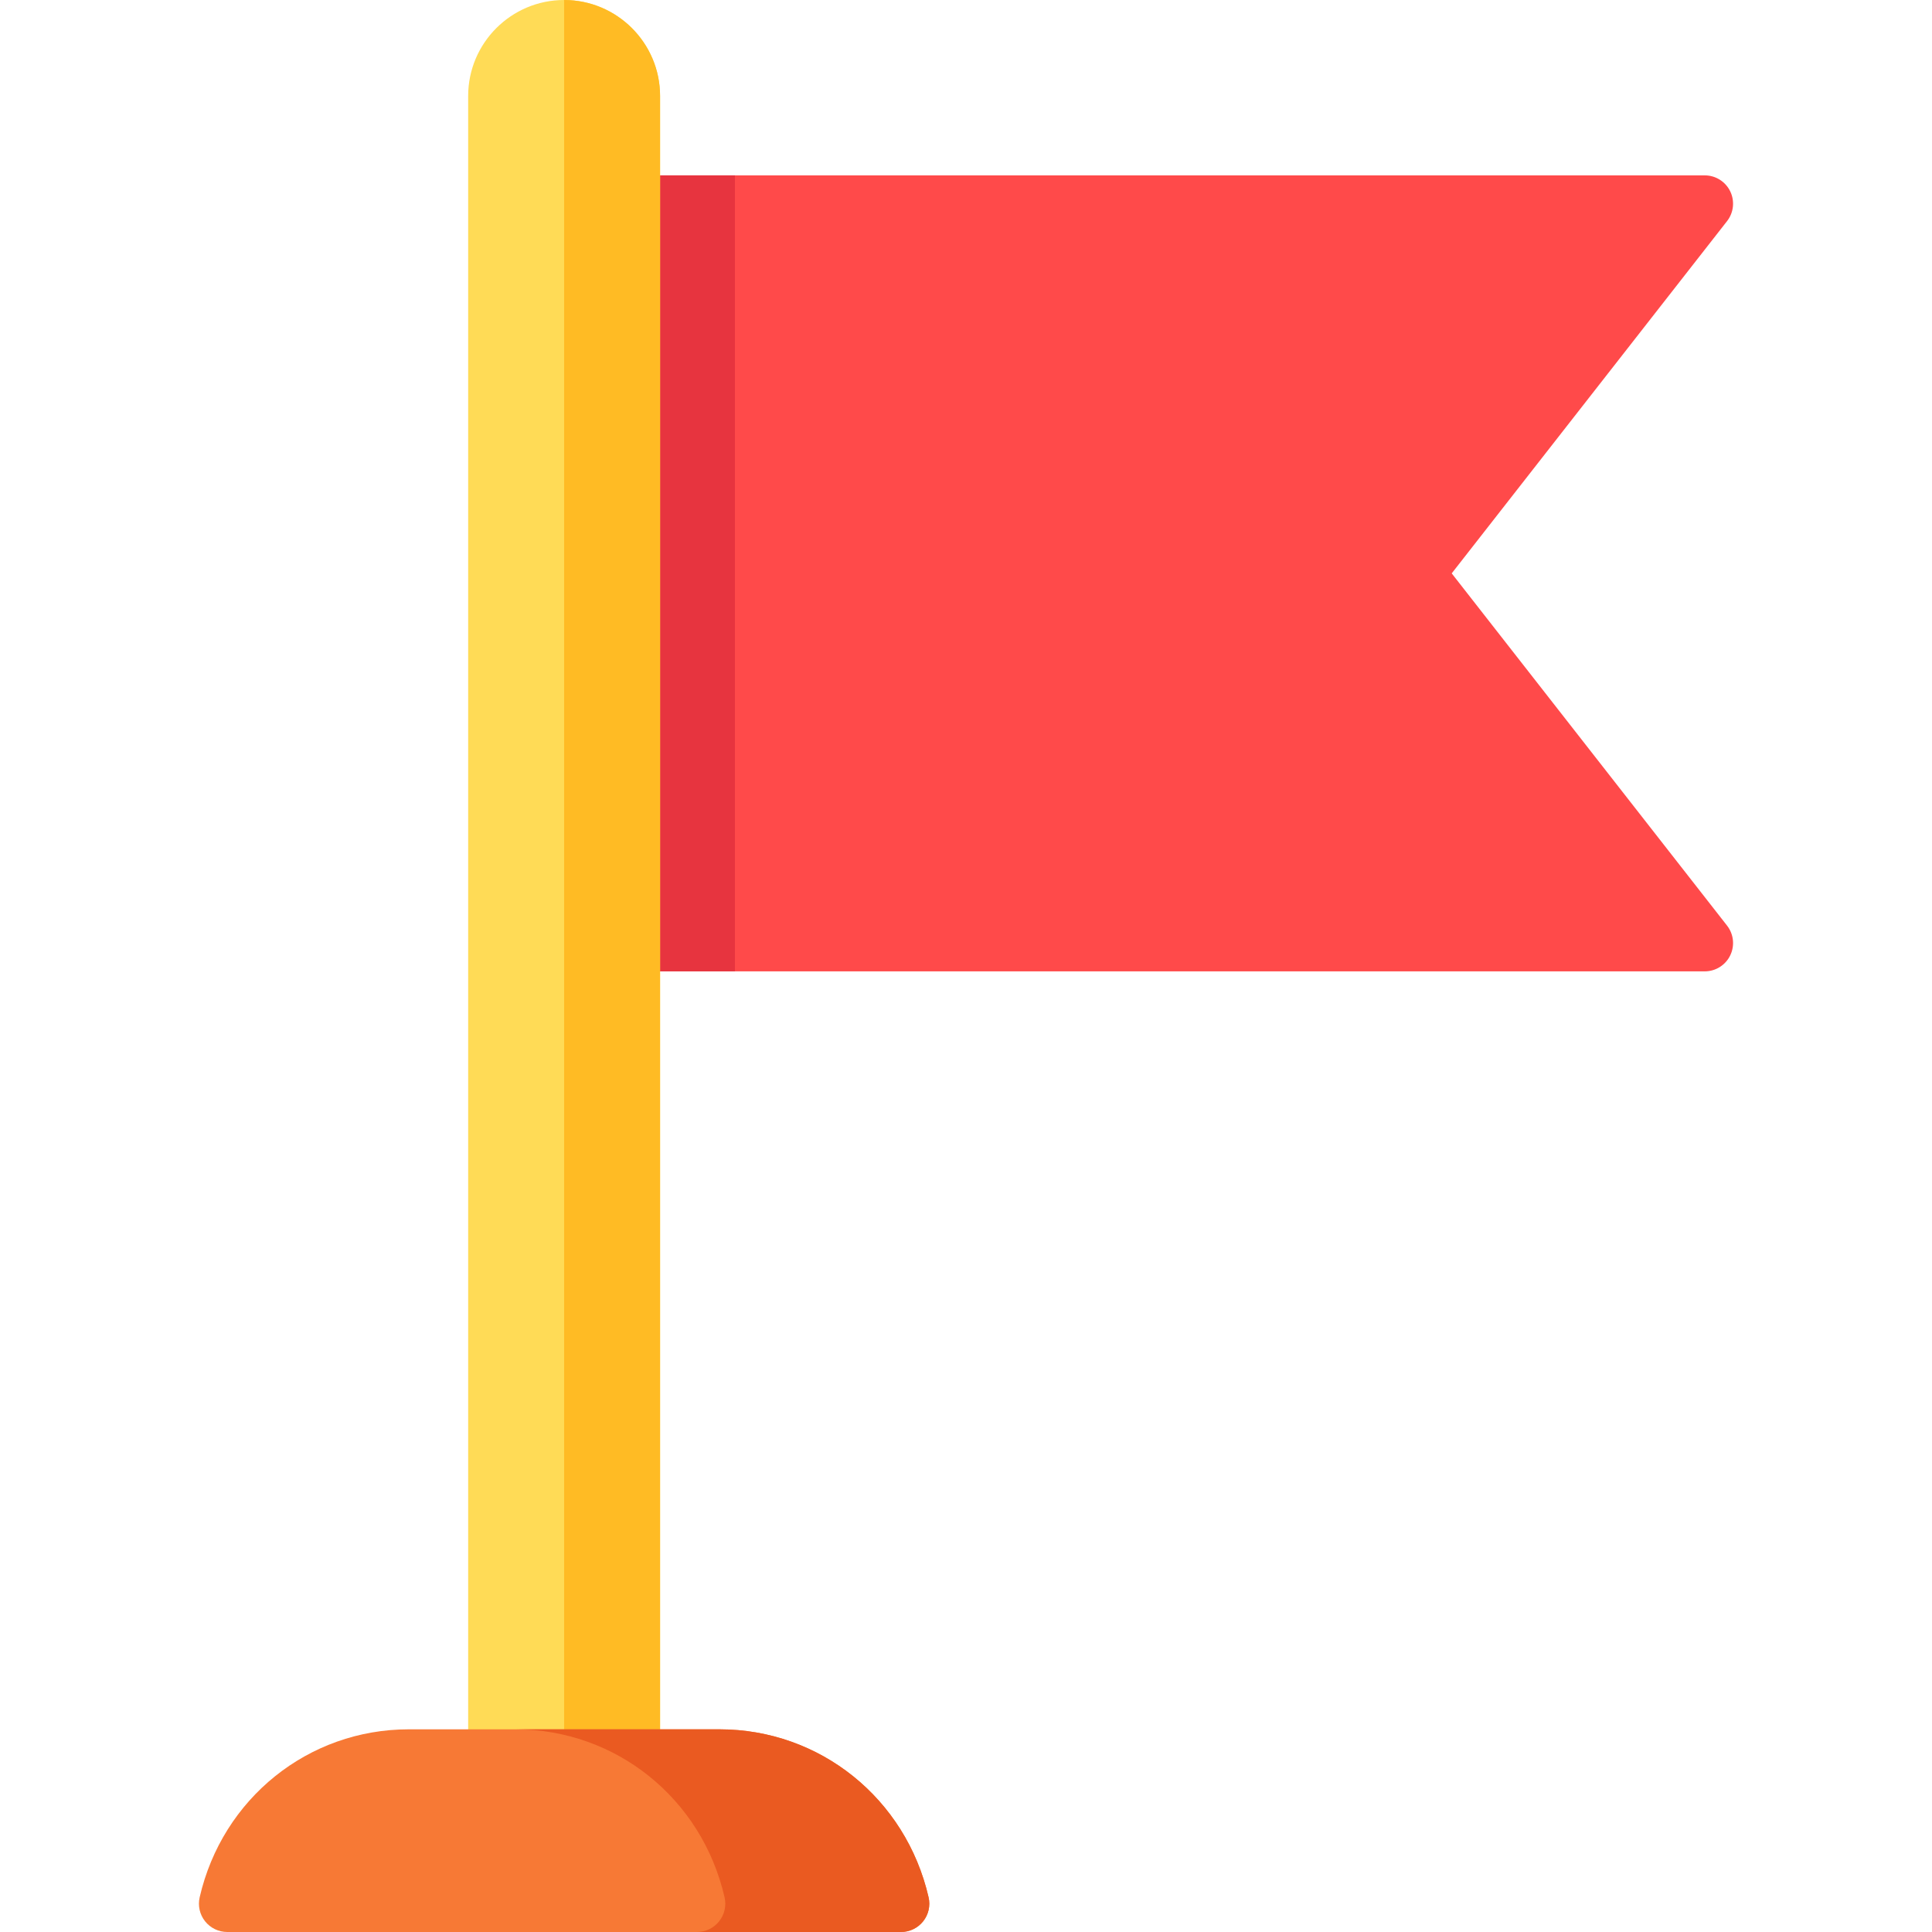 <?xml version="1.0" encoding="iso-8859-1"?>
<!-- Generator: Adobe Illustrator 19.0.0, SVG Export Plug-In . SVG Version: 6.00 Build 0)  -->
<svg version="1.1" id="Capa_1" xmlns="http://www.w3.org/2000/svg" xmlns:xlink="http://www.w3.org/1999/xlink" x="0px" y="0px"
	 viewBox="0 0 512.001 512.001" style="enable-background:new 0 0 512.001 512.001;" xml:space="preserve">
<path style="fill:#FF4A4A;" d="M384.72,151.95l72.968-93.349c1.767-2.26,2.09-5.33,0.832-7.91c-1.258-2.579-3.875-4.215-6.744-4.215
	H167.757c-4.144,0-7.503,3.36-7.503,7.503v195.939c0,4.144,3.36,7.503,7.503,7.503h284.02c2.869,0,5.486-1.636,6.744-4.215
	c1.258-2.579,0.934-5.649-0.832-7.91L384.72,151.95z"/>
<path style="fill:#E7343F;" d="M194.769,46.477h-27.012c-4.144,0-7.503,3.36-7.503,7.503v195.939c0,4.144,3.36,7.503,7.503,7.503
	h27.012V46.477z"/>
<path style="fill:#FFDB56;" d="M149.499,0c-14.022,0-25.43,11.408-25.43,25.43v440.361c0,4.144,3.36,7.503,7.503,7.503h35.853
	c4.144,0,7.503-3.359,7.503-7.503V25.43C174.928,11.408,163.52,0,149.499,0z"/>
<path style="fill:#FFBB24;" d="M149.499,473.295h17.926c4.144,0,7.503-3.359,7.503-7.503V25.43C174.928,11.408,163.52,0,149.499,0
	V473.295z"/>
<path style="fill:#F77935;" d="M246.088,502.817c-6.02-26.219-28.81-44.529-55.421-44.529h-82.336
	c-26.612,0-49.401,18.311-55.421,44.53c-0.511,2.227,0.02,4.566,1.444,6.354c1.424,1.788,3.585,2.829,5.87,2.829h178.552
	c2.285,0,4.446-1.041,5.87-2.829C246.068,507.383,246.599,505.044,246.088,502.817z"/>
<path style="fill:#EA5A21;" d="M246.088,502.817c-6.02-26.218-28.81-44.529-55.421-44.529H136.6
	c26.611,0,49.401,18.311,55.421,44.529c0.511,2.228-0.02,4.566-1.444,6.355c-1.424,1.787-3.585,2.828-5.87,2.828h54.067
	c2.285,0,4.446-1.041,5.87-2.828C246.068,507.383,246.599,505.044,246.088,502.817z"/>
<g>
</g>
<g>
</g>
<g>
</g>
<g>
</g>
<g>
</g>
<g>
</g>
<g>
</g>
<g>
</g>
<g>
</g>
<g>
</g>
<g>
</g>
<g>
</g>
<g>
</g>
<g>
</g>
<g>
</g>
</svg>
